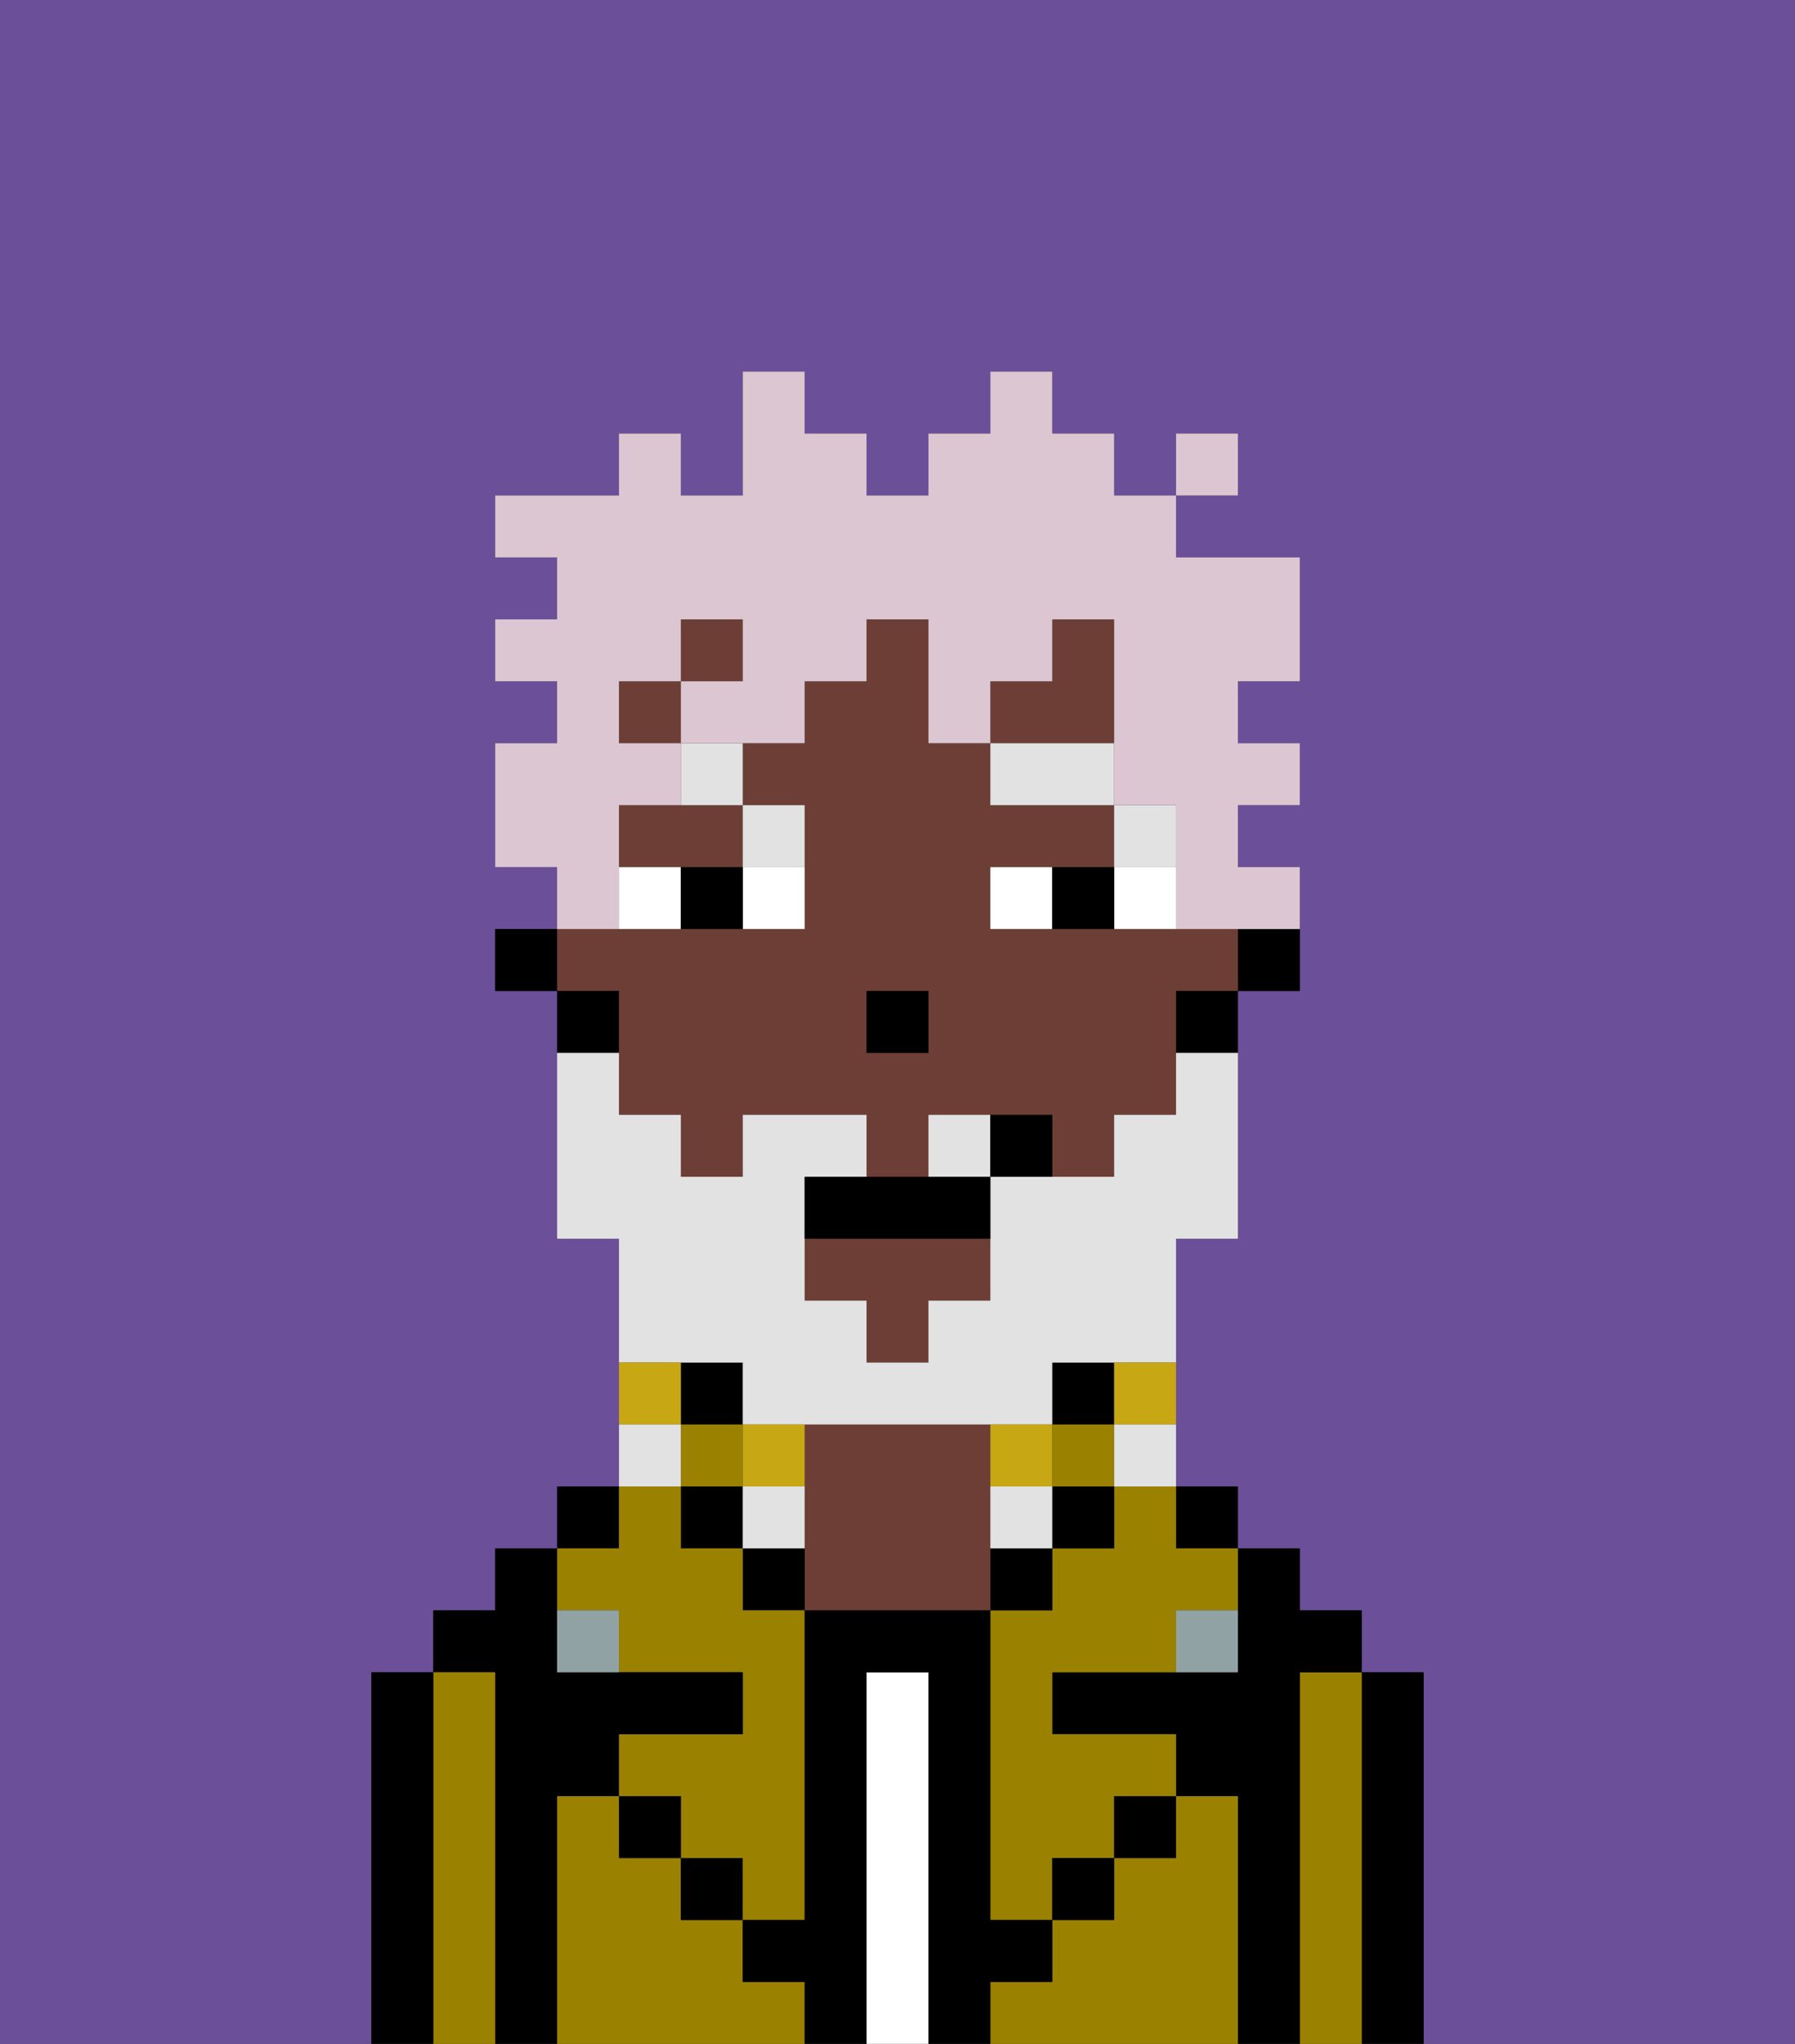 <svg xmlns="http://www.w3.org/2000/svg" viewBox="0 0 29 33"><rect x="0" y="0" width="29" height="33" fill="#333333" stroke="none"/><defs><style>polygon,rect,path{shape-rendering:crispedges;}.fb200-1{fill:#6b4f99;}.fb200-2{fill:#000000;}.fb200-3{fill:#9b8100;}.fb200-4{fill:#ffffff;}.fb200-5{fill:#6d3e35;}.fb200-6{fill:#90a2a3;}.fb200-7{fill:#ffffff;}.fb200-8{fill:#e2e2e2;}.fb200-9{fill:#e2e2e2;}.fb200-10{fill:#c8a715;}.fb200-11{fill:#dbc6d2;}</style></defs><path class="fb200-1" d="M6,32V27H7V26H8V25H9V24h1V20H9V16H8V15H9V14H8V12H9V11H8V10H9V9H8V8h2V7h1V8h1V6h1V7h1V8h1V7h1V6h1V7h1V8h1V7h1V8H19V9h2v2H20v1h1v1H20v1h1v2H20v4H19v4h1v1h1v1h1v1h1v6h6V0H0V33H6Z"/><path class="fb200-2" d="M23,27H22v6h1V27Z"/><path class="fb200-3" d="M22,27H21v6h1V27Z"/><path class="fb200-2" d="M21,27h1V26H21V25H20v2H17v1h2v1h1v4h1V27Z"/><rect class="fb200-2" x="19" y="24" width="1" height="1"/><path class="fb200-3" d="M20,29H19v1H18v1H17v1H16v1h4V29Z"/><path class="fb200-3" d="M18,25H17v1H16v5h1V30h1V29h1V28H17V27h2V26h1V25H19V24H18Z"/><rect class="fb200-2" x="17" y="22" width="1" height="1"/><rect class="fb200-3" x="17" y="23" width="1" height="1"/><rect class="fb200-2" x="17" y="24" width="1" height="1"/><rect class="fb200-2" x="18" y="29" width="1" height="1"/><rect class="fb200-2" x="16" y="25" width="1" height="1"/><path class="fb200-4" d="M15,27H14v6h1V27Z"/><path class="fb200-5" d="M16,24V23H13v3h3V24Z"/><path class="fb200-2" d="M12,25v1h1V25Z"/><path class="fb200-3" d="M12,32V31H11V30H10V29H9v4h4V32Z"/><rect class="fb200-2" x="11" y="22" width="1" height="1"/><rect class="fb200-3" x="11" y="23" width="1" height="1"/><rect class="fb200-2" x="11" y="24" width="1" height="1"/><rect class="fb200-2" x="11" y="30" width="1" height="1"/><rect class="fb200-2" x="9" y="24" width="1" height="1"/><path class="fb200-3" d="M10,26v1h2v1H10v1h1v1h1v1h1V26H12V25H11V24H10v1H9v1Z"/><path class="fb200-2" d="M9,29h1V28h2V27H9V25H8v1H7v1H8v6H9V29Z"/><path class="fb200-3" d="M8,27H7v6H8V27Z"/><path class="fb200-2" d="M7,27H6v6H7V27Z"/><rect class="fb200-2" x="10" y="29" width="1" height="1"/><rect class="fb200-2" x="17" y="30" width="1" height="1"/><path class="fb200-2" d="M17,32V31H16V26H13v5H12v1h1v1h1V27h1v6h1V32Z"/><path class="fb200-6" d="M9,26v1h1V26Z"/><path class="fb200-6" d="M19,27h1V26H19Z"/><path class="fb200-2" d="M20,16h1V15H20Z"/><path class="fb200-5" d="M10,17v1h1v1h1V18h2v1h1V18h2v1h1V18h1V16h1V15H16V14h2V13H16V12H15V10H14v1H13v1H12v1h1v2H9v1h1Zm4-1h1v1H14Z"/><polygon class="fb200-5" points="18 11 18 10 17 10 17 11 16 11 16 12 18 12 18 11"/><rect class="fb200-5" x="10" y="11" width="1" height="1"/><rect class="fb200-5" x="11" y="10" width="1" height="1"/><path class="fb200-5" d="M10,13v1h2V13H10Z"/><polygon class="fb200-5" points="13 21 14 21 14 22 15 22 15 21 16 21 16 20 13 20 13 21"/><path class="fb200-2" d="M19,17h1V16H19Z"/><path class="fb200-2" d="M10,16H9v1h1Z"/><rect class="fb200-2" x="8" y="15" width="1" height="1"/><rect class="fb200-2" x="14" y="16" width="1" height="1"/><path class="fb200-7" d="M12,15h1V14H12Z"/><path class="fb200-7" d="M10,14v1h1V14Z"/><path class="fb200-7" d="M18,14v1h1V14Z"/><path class="fb200-7" d="M16,14v1h1V14Z"/><path class="fb200-2" d="M11,14v1h1V14Z"/><path class="fb200-2" d="M17,14v1h1V14Z"/><rect class="fb200-8" x="18" y="13" width="1" height="1"/><rect class="fb200-8" x="16" y="12" width="2" height="1"/><path class="fb200-8" d="M13,14V13H12v1Z"/><path class="fb200-8" d="M11,13h1V12H11Z"/><path class="fb200-9" d="M12,22v1h5V22h2V20h1V17H19v1H18v1H16v2H15v1H14V21H13V19h1V18H12v1H11V18H10V17H9v3h1v2h2Z"/><path class="fb200-9" d="M15,18v1h1V18Z"/><path class="fb200-10" d="M18,23h1V22H18Z"/><path class="fb200-9" d="M18,24h1V23H18Z"/><path class="fb200-10" d="M17,24V23H16v1Z"/><path class="fb200-9" d="M16,24v1h1V24Z"/><path class="fb200-10" d="M13,24V23H12v1Z"/><path class="fb200-9" d="M13,24H12v1h1Z"/><path class="fb200-10" d="M11,22H10v1h1Z"/><path class="fb200-9" d="M11,23H10v1h1Z"/><path class="fb200-2" d="M14,19H13v1h3V19H14Z"/><path class="fb200-2" d="M16,18v1h1V18Z"/><path class="fb200-11" d="M10,14V13h1V12H10V11h1V10h1v1H11v1h2V11h1V10h1v2h1V11h1V10h1v3h1v2h2V14H20V13h1V12H20V11h1V9H19V8H18V7H17V6H16V7H15V8H14V7H13V6H12V8H11V7H10V8H8V9H9v1H8v1H9v1H8v2H9v1h1Z"/><rect class="fb200-11" x="19" y="7" width="1" height="1"/></svg>
